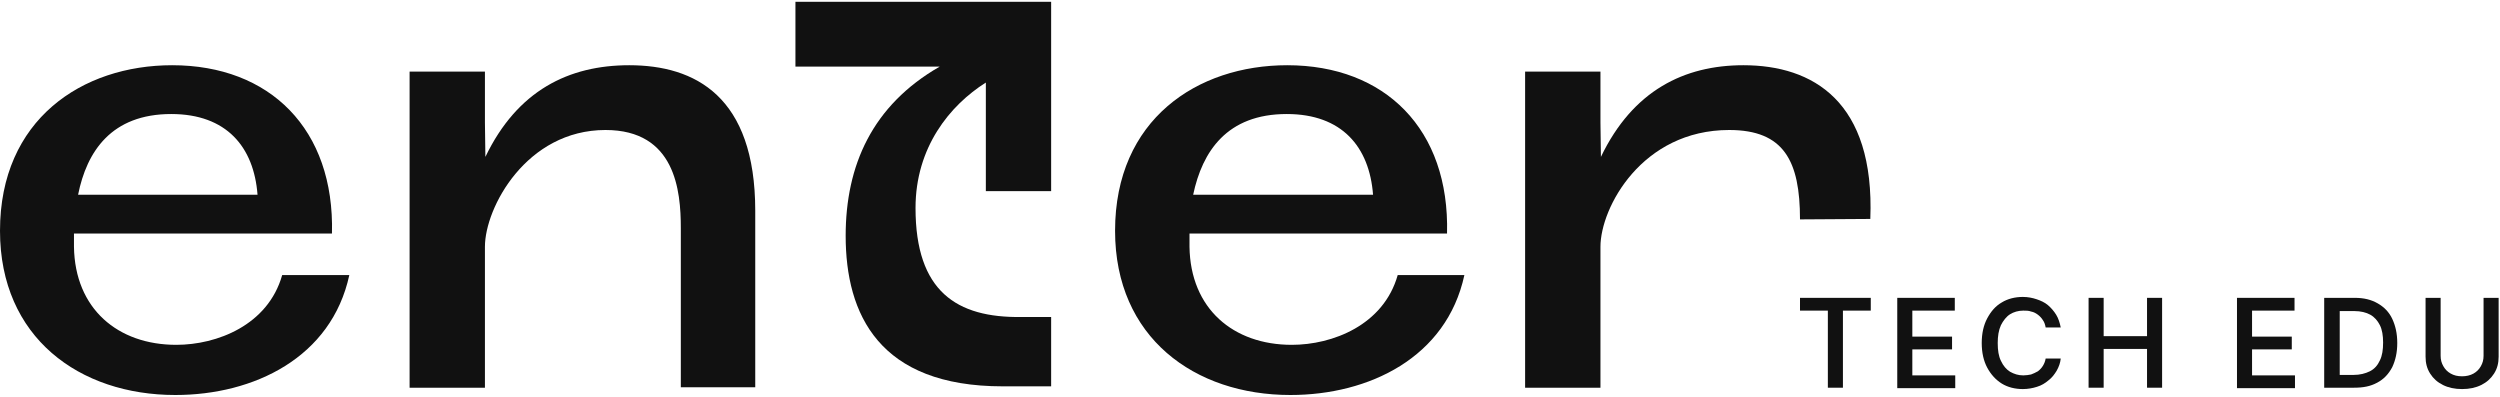 <svg width="252" height="40" viewBox="0 0 252 40" fill="none" xmlns="http://www.w3.org/2000/svg">
<path d="M63.426 6.575C57.35 6.575 52.149 9.103 48.927 15.816L48.881 12.368V7.218H41.287V39.081H48.881V24.874C48.881 20.919 53.07 13.104 61.032 13.104C68.075 13.104 68.627 19.218 68.627 22.988C68.627 27.126 68.627 39.035 68.627 39.035H76.129C76.129 39.035 76.129 25.333 76.129 21.241C76.129 9.701 70.054 6.575 63.426 6.575Z" fill="#111111"/>
<path d="M175.733 6.575C169.795 6.575 164.594 9.103 161.372 15.816L161.326 12.368V7.218H153.731V39.081H161.326V24.874C161.326 20.919 165.514 13.104 174.306 13.104C179.829 13.104 181.44 16.23 181.44 22.115L188.528 22.069C188.988 10.207 182.729 6.575 175.733 6.575Z" fill="#111111"/>
<path d="M92.285 20.965C92.285 14.851 95.737 10.621 99.373 8.322V19.264H105.955V6.713V5.931V0.184H99.373H80.18V6.713H94.724C87.912 10.621 85.243 16.69 85.243 23.77C85.243 31.678 88.603 38.943 101.076 38.943C105.541 38.943 105.955 38.943 105.955 38.943V31.954C105.587 31.954 104.758 31.954 102.963 31.954C96.427 32.046 92.285 29.379 92.285 20.965Z" fill="#111111"/>
<path d="M28.445 27.724C27.018 32.782 21.863 34.759 17.767 34.759C11.875 34.759 7.548 31.126 7.456 24.874C7.456 24.414 7.456 23.954 7.456 23.54H33.462C33.738 13.011 27.202 6.575 17.352 6.575C8.285 6.575 0 12.046 0 23.264C0 34.023 8.009 39.816 17.674 39.816C25.591 39.816 33.416 36.046 35.211 27.724H28.445ZM17.26 11.494C22.83 11.494 25.591 14.805 25.959 19.632H7.871C8.745 15.264 11.231 11.494 17.26 11.494Z" fill="#111111"/>
<path d="M140.89 27.724C139.463 32.782 134.308 34.759 130.212 34.759C124.32 34.759 119.993 31.126 119.901 24.874C119.901 24.414 119.901 23.954 119.901 23.54H145.861C146.137 13.011 139.601 6.575 129.751 6.575C120.684 6.575 112.399 12.046 112.399 23.264C112.399 34.023 120.408 39.816 130.073 39.816C137.99 39.816 145.815 36.046 147.61 27.724H140.89ZM129.705 11.494C135.275 11.494 138.036 14.805 138.404 19.632H120.27C121.19 15.264 123.676 11.494 129.705 11.494Z" fill="#111111"/>
<path d="M181.44 31.31V30.023H188.574V31.31H185.767V39.081H184.248V31.31H181.44Z" fill="#111111"/>
<path d="M191.244 39.081V30.023H197.043V31.31H192.763V33.931H196.767V35.218H192.763V37.839H197.089V39.126H191.244V39.081Z" fill="#111111"/>
<path d="M207.722 33.011H206.203C206.157 32.736 206.065 32.46 205.926 32.276C205.788 32.046 205.604 31.862 205.42 31.724C205.236 31.586 205.006 31.448 204.73 31.402C204.5 31.31 204.223 31.31 203.947 31.31C203.441 31.31 202.981 31.448 202.612 31.678C202.244 31.908 201.922 32.322 201.692 32.782C201.462 33.287 201.37 33.885 201.37 34.575C201.37 35.31 201.462 35.908 201.692 36.368C201.922 36.874 202.244 37.241 202.612 37.471C203.027 37.701 203.441 37.839 203.947 37.839C204.223 37.839 204.5 37.793 204.73 37.747C204.96 37.655 205.19 37.563 205.42 37.425C205.604 37.287 205.788 37.103 205.926 36.874C206.065 36.644 206.157 36.414 206.203 36.138H207.722C207.676 36.598 207.537 36.965 207.307 37.379C207.077 37.747 206.847 38.069 206.479 38.345C206.157 38.621 205.788 38.851 205.328 38.989C204.914 39.126 204.408 39.218 203.901 39.218C203.119 39.218 202.382 39.035 201.784 38.667C201.186 38.299 200.679 37.747 200.311 37.057C199.943 36.368 199.759 35.54 199.759 34.575C199.759 33.609 199.943 32.782 200.311 32.092C200.679 31.402 201.14 30.851 201.784 30.483C202.382 30.115 203.119 29.931 203.901 29.931C204.408 29.931 204.868 30.023 205.282 30.161C205.696 30.299 206.111 30.483 206.433 30.759C206.755 31.035 207.031 31.356 207.261 31.724C207.491 32.092 207.629 32.552 207.722 33.011Z" fill="#111111"/>
<path d="M210.529 39.081V30.023H212.048V33.885H216.421V30.023H217.94V39.081H216.421V35.172H212.048V39.081H210.529Z" fill="#111111"/>
<path d="M225.488 39.081V30.023H231.288V31.31H227.007V33.931H231.011V35.218H227.007V37.839H231.334V39.126H225.488V39.081Z" fill="#111111"/>
<path d="M237.271 39.081H234.279V30.023H237.363C238.284 30.023 239.02 30.207 239.665 30.575C240.309 30.942 240.815 31.448 241.138 32.138C241.46 32.828 241.644 33.609 241.644 34.575C241.644 35.54 241.46 36.322 241.138 37.011C240.769 37.701 240.309 38.207 239.619 38.575C238.928 38.943 238.238 39.081 237.271 39.081ZM235.798 37.793H237.225C237.87 37.793 238.422 37.655 238.882 37.425C239.342 37.195 239.665 36.828 239.895 36.322C240.125 35.862 240.217 35.264 240.217 34.529C240.217 33.839 240.125 33.241 239.895 32.782C239.665 32.322 239.342 31.954 238.928 31.724C238.514 31.494 237.962 31.356 237.317 31.356H235.844V37.793H235.798Z" fill="#111111"/>
<path d="M250.343 30.023H251.862V35.954C251.862 36.598 251.724 37.149 251.402 37.655C251.079 38.161 250.665 38.529 250.113 38.805C249.56 39.081 248.916 39.218 248.18 39.218C247.443 39.218 246.799 39.081 246.246 38.805C245.694 38.529 245.28 38.161 244.958 37.655C244.636 37.149 244.497 36.598 244.497 35.954V30.023H246.016V35.862C246.016 36.276 246.108 36.598 246.293 36.919C246.477 37.241 246.707 37.471 247.029 37.655C247.351 37.839 247.719 37.931 248.18 37.931C248.594 37.931 249.008 37.839 249.33 37.655C249.653 37.471 249.883 37.241 250.067 36.919C250.251 36.598 250.343 36.276 250.343 35.862V30.023Z" fill="#111111"/>
</svg>
